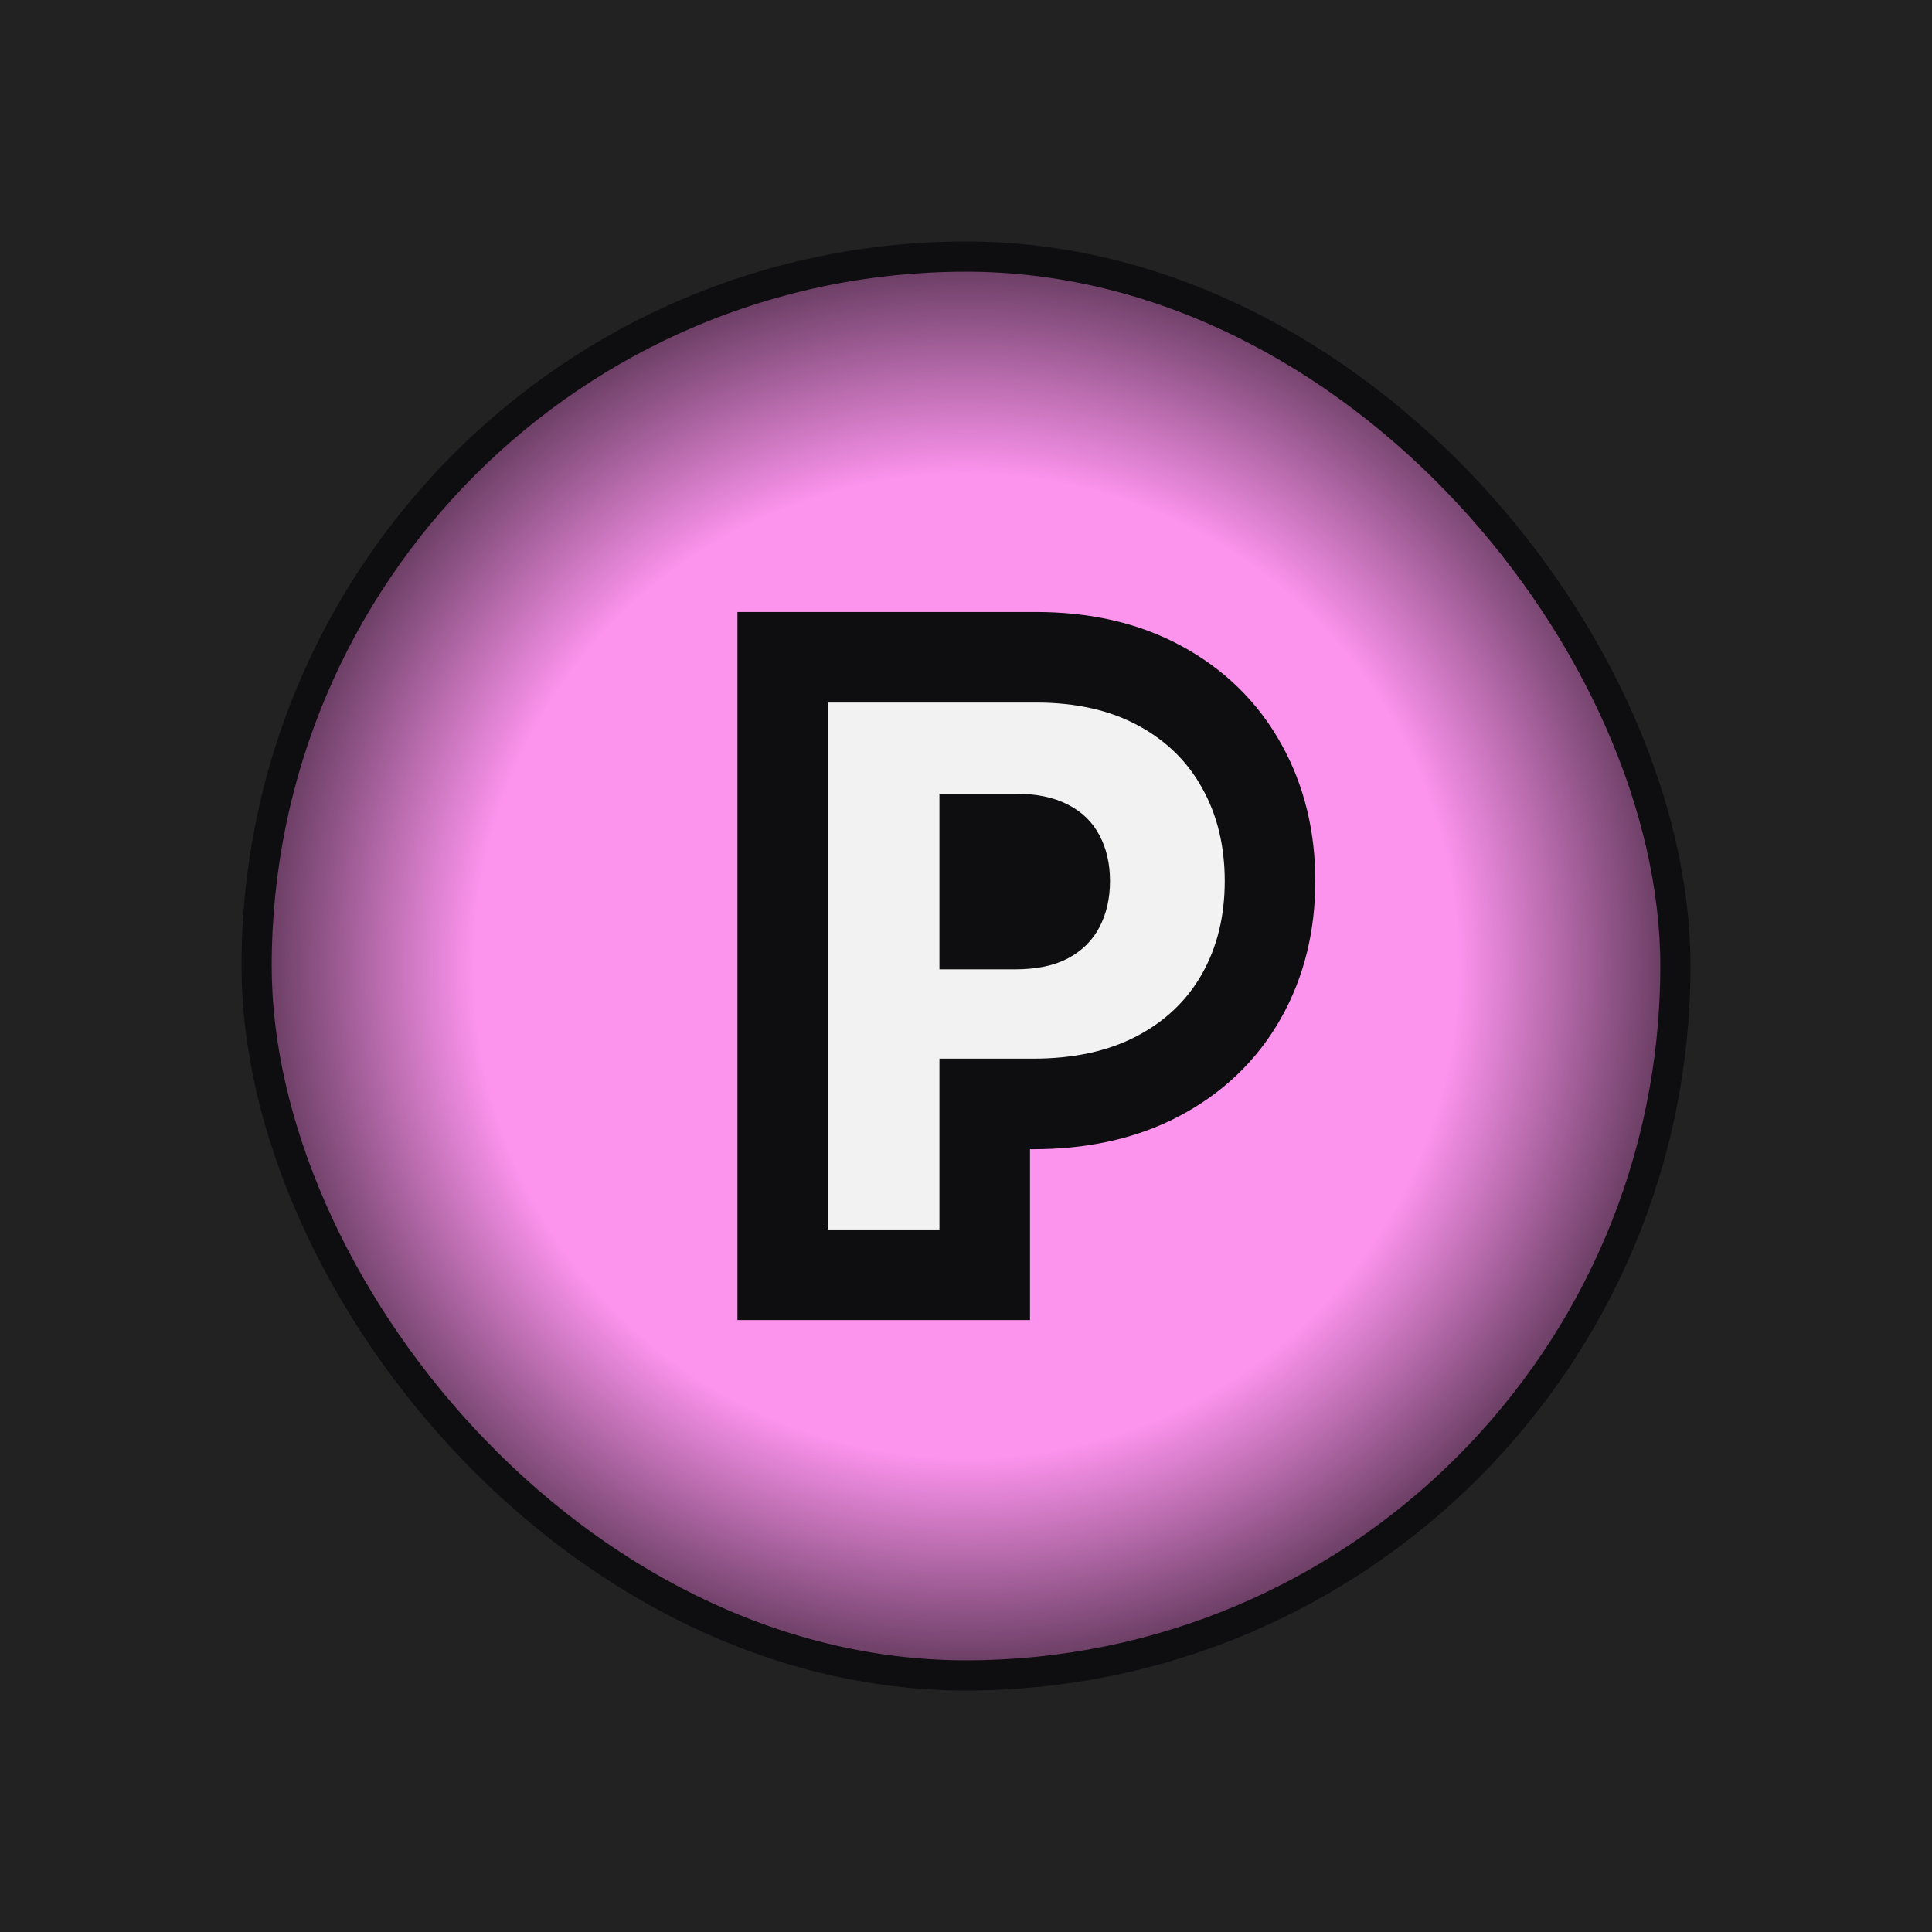 <svg width="64" height="64" viewBox="0 0 64 64" fill="none" xmlns="http://www.w3.org/2000/svg">
<rect width="64" height="64" fill="#222222"/>
<rect x="8.5" y="8.5" width="47" height="47" rx="23.5" fill="#FC93ED"/>
<rect x="8.5" y="8.5" width="47" height="47" rx="23.5" fill="url(#paint0_radial_347_12)" fill-opacity="0.65" style="mix-blend-mode:overlay"/>
<path d="M25.929 40.728V42.228H27.429H31.119H32.62V40.728V36.569H34.222C35.743 36.569 37.136 36.289 38.343 35.657C39.534 35.036 40.478 34.145 41.128 32.993C41.771 31.852 42.071 30.569 42.071 29.188C42.071 27.812 41.776 26.533 41.143 25.394C40.509 24.241 39.585 23.343 38.411 22.712C37.213 22.062 35.827 21.773 34.316 21.773H27.429H25.929V23.273V40.728ZM32.62 30.611V27.791H33.608C34.165 27.791 34.497 27.887 34.684 27.985L34.691 27.989L34.697 27.992C34.904 28.098 35.015 28.219 35.09 28.363L35.095 28.373L35.1 28.383C35.196 28.56 35.27 28.812 35.27 29.188C35.27 29.555 35.197 29.817 35.093 30.016L35.093 30.016L35.09 30.022C35.012 30.172 34.893 30.304 34.675 30.422C34.495 30.516 34.172 30.611 33.625 30.611H32.62Z" fill="#F2F2F2" stroke="#0E0E10" stroke-width="3"/>
<rect x="8.5" y="8.5" width="47" height="47" rx="23.5" stroke="#0E0E10"/>
<defs>
<radialGradient id="paint0_radial_347_12" cx="0" cy="0" r="1" gradientUnits="userSpaceOnUse" gradientTransform="translate(32 32) rotate(90) scale(24)">
<stop offset="0.68" stop-opacity="0"/>
<stop offset="1"/>
</radialGradient>
</defs>
</svg>

